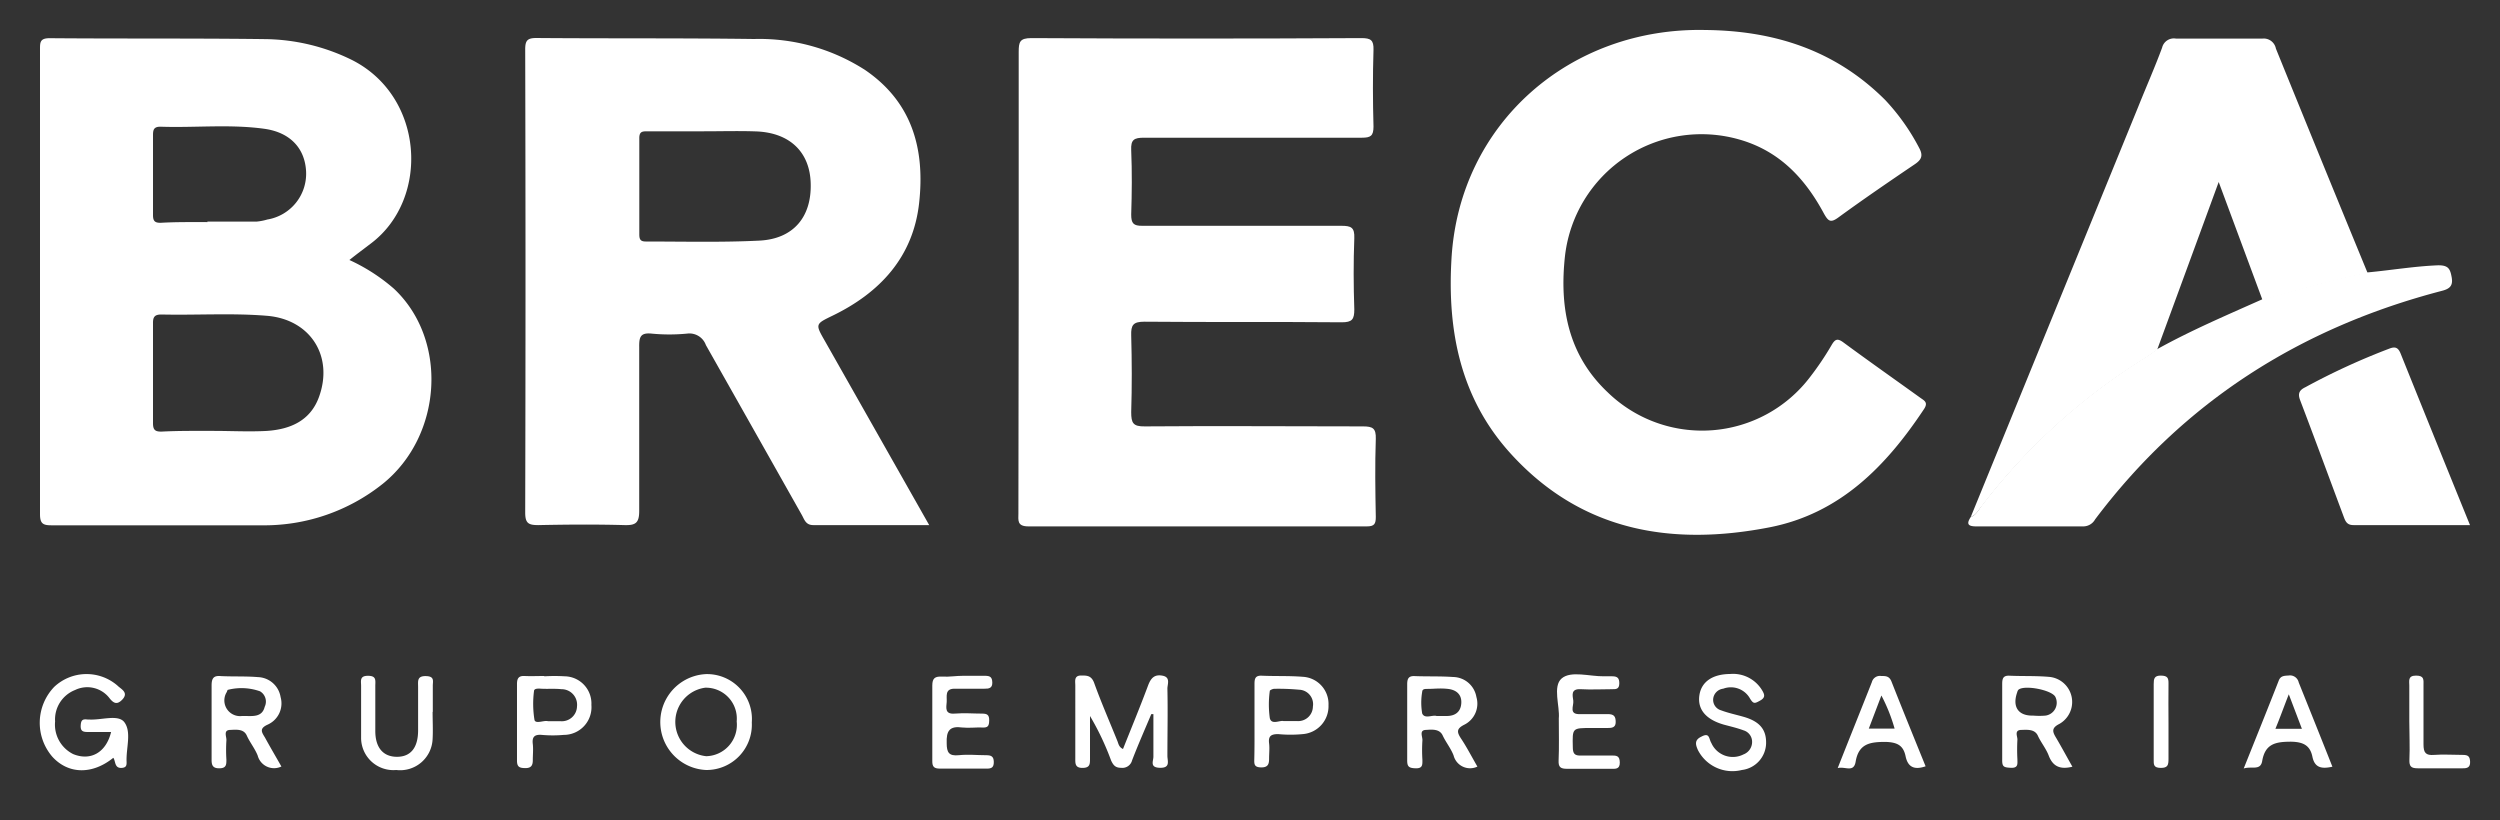 <svg id="Capa_1" data-name="Capa 1" xmlns="http://www.w3.org/2000/svg" viewBox="0 0 250 82"><rect x="0" y="0" width="250" height="82" fill="#333333" stroke="none"/><defs><style>.cls-1{fill:#fff;}</style></defs><path class="cls-1" d="M34.94,26a18.47,18.47,0,0,1,4.44,2.86c5.44,5.08,4.9,14.67-1.09,19.51a19,19,0,0,1-12.18,4.16c-7,0-14,0-21,0C4.25,52.53,4,52.31,4,51.4Q4,28.16,4,4.94c0-.72,0-1.13,1-1.12,7.13.06,14.26,0,21.38.09A20.11,20.11,0,0,1,35.2,6C42.43,9.65,43,19.84,37.14,24.31,36.45,24.84,35.75,25.35,34.94,26ZM21.37,43.09v0c1.78,0,3.57.1,5.34,0,2.3-.16,4.31-1,5.18-3.37,1.5-4.09-.85-7.78-5.19-8.14-3.51-.29-7-.05-10.55-.13-.66,0-.86.22-.85.87,0,3.34,0,6.67,0,10,0,.69.23.85.87.84C17.9,43.07,19.64,43.09,21.37,43.09Zm-.63-20.88v-.05c1.64,0,3.29,0,4.93,0a5.63,5.63,0,0,0,1.07-.21,4.64,4.64,0,0,0,3.87-4.77c-.1-2.33-1.58-3.94-4.17-4.3-3.46-.48-6.94-.09-10.4-.21-.65,0-.74.3-.74.84,0,2.65,0,5.3,0,8,0,.6.19.78.78.77C17.63,22.19,19.19,22.21,20.74,22.21Z"/><path class="cls-1" d="M92.92,52.51c-4,0-7.81,0-11.59,0-.74,0-.88-.52-1.14-1q-4.8-8.51-9.6-17a1.75,1.75,0,0,0-1.88-1.15,18.31,18.31,0,0,1-3.55,0c-1.11-.11-1.25.34-1.24,1.31,0,5.48,0,11,0,16.43,0,1.17-.34,1.44-1.45,1.41-2.88-.08-5.76-.06-8.63,0-1,0-1.32-.18-1.32-1.26q.06-23.14,0-46.3c0-.87.19-1.15,1.11-1.15,7.26.06,14.53,0,21.79.1A19.55,19.55,0,0,1,86.51,7c4.73,3.23,6,7.94,5.4,13.32S88,29.28,83.21,31.59c-1.69.82-1.68.83-.72,2.51ZM70.38,13.13h0c-1.87,0-3.74,0-5.61,0-.52,0-.85,0-.84.71,0,3.19,0,6.39,0,9.58,0,.5.1.74.67.73,3.79,0,7.58.1,11.36-.09,3.39-.18,5.2-2.37,5.11-5.7C81,15.23,79,13.26,75.59,13.14,73.85,13.08,72.12,13.13,70.38,13.13Z"/><path class="cls-1" d="M101.87,28.08c0-7.63,0-15.25,0-22.88,0-1,.1-1.39,1.27-1.39q16.51.09,33,0c.94,0,1.24.2,1.21,1.18-.08,2.56-.07,5.12,0,7.67,0,.93-.29,1.11-1.15,1.11-7.26,0-14.53,0-21.79,0-1,0-1.34.19-1.29,1.25.09,2.14.07,4.29,0,6.44,0,.89.23,1.13,1.13,1.12,6.62,0,13.24,0,19.87,0,1,0,1.35.16,1.31,1.24-.09,2.37-.08,4.75,0,7.12,0,1-.21,1.29-1.26,1.29-6.58-.06-13.15,0-19.73-.06-1.13,0-1.35.34-1.32,1.37.07,2.55.08,5.11,0,7.67,0,1.09.18,1.45,1.37,1.43,7.26-.06,14.53,0,21.79,0,1,0,1.33.18,1.3,1.25-.09,2.6-.05,5.2,0,7.81,0,.68-.14.94-.89.94q-16.94,0-33.85,0c-1.16,0-1-.63-1-1.3Z"/><path class="cls-1" d="M170.52,3c6.87.06,13,2,18,7a21.37,21.37,0,0,1,3.39,4.78c.42.77.26,1.18-.44,1.65-2.57,1.74-5.13,3.49-7.64,5.32-.77.56-1,.38-1.43-.38-1.87-3.49-4.41-6.23-8.37-7.39A13.74,13.74,0,0,0,156.5,25.59c-.57,5.18.32,9.93,4.3,13.67A13.55,13.55,0,0,0,181,37.71a29.34,29.34,0,0,0,2.14-3.17c.36-.62.59-.75,1.21-.29,2.54,1.87,5.11,3.68,7.67,5.52.4.29.83.46.38,1.14-3.79,5.71-8.4,10.44-15.43,11.82-9.84,1.92-18.86.4-25.93-7.4-5-5.52-6.32-12.25-5.89-19.47C145.94,12.29,157.06,2.71,170.52,3Z"/><path class="cls-1" d="M197.07,51.71l16.74-41c.8-2,1.66-3.94,2.4-5.94a1.21,1.21,0,0,1,1.39-.91c2.88,0,5.76,0,8.63,0a1.24,1.24,0,0,1,1.36,1q4.56,11.24,9.18,22.46c-3.56.69-7,1.73-10.52,2.68l-4.38-11.8c-2.13,5.82-4.15,11.31-6.16,16.79-.41.29-.81.59-1.23.85a61.11,61.11,0,0,0-16.3,14.78C197.86,51,197.62,51.5,197.07,51.71Z"/><path class="cls-1" d="M197.07,51.71c.55-.21.79-.73,1.11-1.16a61.11,61.11,0,0,1,16.3-14.78c.42-.26.82-.56,1.23-.85,3.4-1.89,7-3.42,10.54-5,3.49-.95,7-2,10.52-2.68,2.36-.22,4.69-.62,7.07-.71,1,0,1.18.36,1.33,1.21s-.21,1.15-1,1.35C230,32.79,218.34,40.2,209.51,51.94a1.36,1.36,0,0,1-1.2.7q-5.34,0-10.67,0C196.85,52.64,196.59,52.44,197.07,51.71Z"/><path class="cls-1" d="M247,52.51c-4,0-7.83,0-11.65,0-.6,0-.78-.31-.95-.76-1.46-3.91-2.9-7.83-4.39-11.74-.25-.66-.07-1,.51-1.28a68.16,68.16,0,0,1,8.42-3.87c.59-.23.88-.1,1.12.49C242.33,41,244.62,46.65,247,52.51Z"/><path class="cls-1" d="M115.13,71.41c-.65,1.54-1.32,3.06-1.92,4.62a1,1,0,0,1-1.1.75c-.56,0-.77-.24-1-.73A27,27,0,0,0,109,71.6c0,1.42,0,2.84,0,4.25,0,.56,0,.94-.76.94s-.71-.48-.71-1V68.55c0-.43-.15-1,.59-1,.57,0,1,0,1.28.7.72,2,1.55,3.89,2.33,5.83.12.28.14.62.57.82.84-2.11,1.71-4.21,2.5-6.33.28-.75.63-1.16,1.46-1s.47.87.48,1.31c.05,2.23,0,4.47,0,6.71,0,.5.33,1.21-.74,1.19s-.65-.68-.66-1.13c0-1.41,0-2.82,0-4.24Z"/><path class="cls-1" d="M11.11,73.2c-.84,0-1.57,0-2.3,0-.49,0-.77-.06-.74-.65s.23-.65.68-.6a.57.57,0,0,0,.13,0c1.22.09,2.9-.54,3.54.25.77,1,.17,2.62.24,4,0,.27,0,.52-.39.58-.86.12-.68-.66-.94-1-2.1,1.7-4.49,1.65-6.09-.1a5.19,5.19,0,0,1,.19-7,4.72,4.72,0,0,1,6.34-.1c.33.33,1.14.67.45,1.39-.47.48-.81.43-1.26-.14A2.8,2.8,0,0,0,7.51,69a3.16,3.16,0,0,0-2,3.15,3.29,3.29,0,0,0,1.81,3.26C9.06,76.12,10.61,75.26,11.11,73.2Z"/><path class="cls-1" d="M147.74,76.66a1.7,1.7,0,0,1-2.38-1.11c-.27-.71-.78-1.33-1.09-2s-1.06-.6-1.64-.56c-.77,0-.35.7-.39,1.07a15.22,15.22,0,0,0,0,1.91c0,.48.05.88-.67.86s-.86-.19-.85-.86c0-2.51,0-5,0-7.53,0-.55.12-.86.75-.83,1.28.05,2.56,0,3.83.09a2.4,2.4,0,0,1,2.34,2,2.35,2.35,0,0,1-1.23,2.78c-.76.39-.73.72-.33,1.34C146.64,74.65,147.14,75.62,147.74,76.66Zm-4.08-5.06h1c.85,0,1.42-.4,1.47-1.29s-.53-1.33-1.34-1.42-1.36,0-2.05,0c-.23,0-.51,0-.52.29a6.31,6.31,0,0,0,0,2.17C142.48,71.93,143.25,71.46,143.66,71.6Z"/><path class="cls-1" d="M207.24,76.67c-1.19.3-1.94,0-2.36-1.09-.27-.72-.79-1.34-1.09-2s-1-.61-1.63-.59c-.8,0-.38.69-.42,1a17.54,17.54,0,0,0,0,1.92c0,.45.11.9-.64.87s-.89-.12-.88-.82c0-2.51,0-5,0-7.53,0-.53.06-.89.72-.86,1.32.06,2.65,0,4,.12a2.52,2.52,0,0,1,1,4.7c-.86.43-.67.83-.3,1.44C206.18,74.75,206.69,75.7,207.24,76.67Zm-3.92-5.11a7.21,7.21,0,0,0,1.23,0,1.3,1.3,0,0,0,1-1.84c-.29-.72-3.2-1.28-3.73-.72a.7.7,0,0,0-.1.23C201.21,70.68,201.82,71.6,203.32,71.56Z"/><path class="cls-1" d="M28.14,76.65a1.69,1.69,0,0,1-2.37-1.09c-.28-.71-.79-1.33-1.09-2s-1-.6-1.63-.57c-.77,0-.37.69-.41,1.06a15.21,15.21,0,0,0,0,1.91c0,.49,0,.86-.69.87s-.8-.32-.79-.91c0-2.46,0-4.92,0-7.38,0-.72.21-1,.93-.93,1.23.06,2.47,0,3.69.1a2.38,2.38,0,0,1,2.28,2,2.32,2.32,0,0,1-1.29,2.75c-.88.4-.59.77-.27,1.3C27,74.68,27.56,75.63,28.14,76.65ZM24.2,71.6h.27c.81,0,1.74.14,2-.92A1.19,1.19,0,0,0,26,69.13a5.54,5.54,0,0,0-3.2-.15c-.05,0-.09.14-.12.22A1.57,1.57,0,0,0,24.2,71.6Z"/><path class="cls-1" d="M75.18,72.24A4.53,4.53,0,0,1,70.61,77a4.8,4.8,0,0,1,0-9.59A4.49,4.49,0,0,1,75.18,72.24Zm-1.51-.1a3.09,3.09,0,0,0-3.15-3.37,3.45,3.45,0,0,0,.1,6.85A3.14,3.14,0,0,0,73.67,72.14Z"/><path class="cls-1" d="M155.88,71.84c.12-1.21-.64-3.21.29-4s2.78-.19,4.23-.21c.28,0,.55,0,.83,0,.53,0,.71.2.7.73s-.3.57-.7.56c-1,0-2.1.06-3.15,0s-.81.65-.75,1.16-.5,1.4.72,1.33c.91,0,1.82,0,2.73,0,.62,0,.79.23.79.8s-.41.59-.83.59-1.09,0-1.64,0c-1.89,0-1.86,0-1.82,1.9,0,.65.17.89.84.85,1,0,2,0,3,0,.51,0,.85,0,.86.7s-.46.63-.89.63c-1.46,0-2.93,0-4.38,0-.65,0-.88-.16-.85-.83C155.92,74.67,155.88,73.39,155.88,71.84Z"/><path class="cls-1" d="M96.31,67.58c.73,0,1.46,0,2.19,0,.51,0,.72.13.73.68s-.33.62-.78.61c-1,0-2,0-3,0s-.74.79-.78,1.33-.22,1.24.79,1.16,1.83,0,2.74,0c.51,0,.73.12.72.68s-.13.74-.68.71-1.38.07-2,0c-1.28-.18-1.62.33-1.57,1.57,0,.92.22,1.3,1.2,1.2s1.82,0,2.73,0c.5,0,.77.1.78.66s-.22.69-.73.68c-1.55,0-3.1,0-4.65,0-.6,0-.78-.19-.77-.78,0-2.51,0-5,0-7.52,0-.75.27-.94,1-.9S95.58,67.58,96.31,67.58Z"/><path class="cls-1" d="M173,67.4a3.39,3.39,0,0,1,3.23,1.66c.24.41.32.7-.22,1s-.66.35-1-.19a2.19,2.19,0,0,0-2.69-1,1.14,1.14,0,0,0-1,1,1.09,1.09,0,0,0,.78,1.16c.72.27,1.48.43,2.22.64,1.61.45,2.31,1.25,2.29,2.63a2.75,2.75,0,0,1-2.43,2.7A3.87,3.87,0,0,1,169.79,75c-.24-.54-.36-1,.34-1.33.85-.47.75.22,1,.62a2.35,2.35,0,0,0,3.22,1.15,1.33,1.33,0,0,0,.86-1.27,1.19,1.19,0,0,0-.84-1.13c-.64-.24-1.3-.39-2-.58-1.8-.52-2.64-1.54-2.43-2.94S171.33,67.41,173,67.4Z"/><path class="cls-1" d="M54.46,67.63a17.34,17.34,0,0,1,2,0,2.72,2.72,0,0,1,2.68,2.86,2.77,2.77,0,0,1-2.77,3,12.21,12.21,0,0,1-2.18,0c-.72-.06-1,.18-.91.91.06.54,0,1.09,0,1.63s-.19.79-.77.78-.81-.13-.81-.75q0-3.84,0-7.66c0-.58.18-.83.77-.8s1.28,0,1.92,0Zm.33,4.49c.53,0,.9,0,1.26,0a1.52,1.52,0,0,0,1.65-1.48,1.55,1.55,0,0,0-1.56-1.72c-.72-.08-1.46,0-2.19-.06-.22,0-.54,0-.55.25A10,10,0,0,0,53.45,72C53.57,72.43,54.44,72,54.79,72.12Z"/><path class="cls-1" d="M233.24,76.67c-1.07.24-1.77.12-2-1s-.9-1.47-2.1-1.5c-1.55,0-2.62.18-2.92,1.93-.17,1-1.05.49-1.85.75,1.23-3.07,2.38-5.92,3.5-8.78.19-.5.55-.49,1-.52a.89.89,0,0,1,1,.69C231,71.05,232.12,73.84,233.24,76.67Zm-5.7-3.79h2.65l-1.31-3.45C228.36,70.75,228,71.78,227.54,72.88Z"/><path class="cls-1" d="M192.56,76.63c-1.1.38-1.77.11-2-1s-.85-1.4-2-1.44c-1.58,0-2.7.18-3,2-.2,1.11-1.07.42-1.79.62,1.18-3,2.31-5.79,3.42-8.61a.83.83,0,0,1,.93-.6c.47,0,.83,0,1.05.61C190.27,71,191.42,73.82,192.56,76.63Zm-3.1-3.77a17.06,17.06,0,0,0-1.32-3.31l-1.26,3.31Z"/><path class="cls-1" d="M125.45,72.24c0-1.28,0-2.56,0-3.83,0-.54.07-.87.73-.84,1.37.06,2.75,0,4.1.11a2.72,2.72,0,0,1,2.57,2.85,2.79,2.79,0,0,1-2.57,2.88,12.63,12.63,0,0,1-2.46,0c-.73,0-1,.21-.91.93.06.49,0,1,0,1.5s-.06.91-.79.9-.7-.35-.69-.85C125.46,74.7,125.45,73.47,125.45,72.24Zm2.91-.13c.59,0,1,0,1.41,0a1.47,1.47,0,0,0,1.52-1.45,1.45,1.45,0,0,0-1.4-1.69,22.38,22.38,0,0,0-2.46-.09c-.15,0-.44.13-.45.21a9.91,9.91,0,0,0,0,2.72C127.15,72.53,128,72,128.36,72.11Z"/><path class="cls-1" d="M43.26,71.17c0,.91.05,1.83,0,2.74A3.25,3.25,0,0,1,39.62,77a3.23,3.23,0,0,1-3.51-3.22c0-1.73,0-3.47,0-5.2,0-.47-.17-1,.68-1s.75.43.74,1c0,1.51,0,3,0,4.52,0,1.68.8,2.58,2.17,2.58s2.1-.91,2.11-2.61c0-1.46,0-2.92,0-4.38,0-.55-.13-1.1.78-1.08s.68.53.69,1v2.6Z"/><path class="cls-1" d="M240.93,72.11c0-1.18,0-2.37,0-3.55,0-.48-.16-1,.68-1s.74.43.74,1c0,2,0,3.91,0,5.87,0,.85.22,1.13,1.07,1.06s1.91,0,2.86,0c.53,0,.71.15.73.69s-.26.66-.74.65c-1.5,0-3,0-4.5,0-.68,0-.85-.21-.83-.85C241,74.66,240.93,73.38,240.93,72.11Z"/><path class="cls-1" d="M216.85,72.34c0,1.18,0,2.37,0,3.55,0,.6-.06.91-.79.9s-.69-.36-.69-.86c0-2.5,0-5,0-7.52,0-.52.05-.86.72-.85s.77.24.76.81C216.83,69.69,216.85,71,216.85,72.34Z"/></svg>